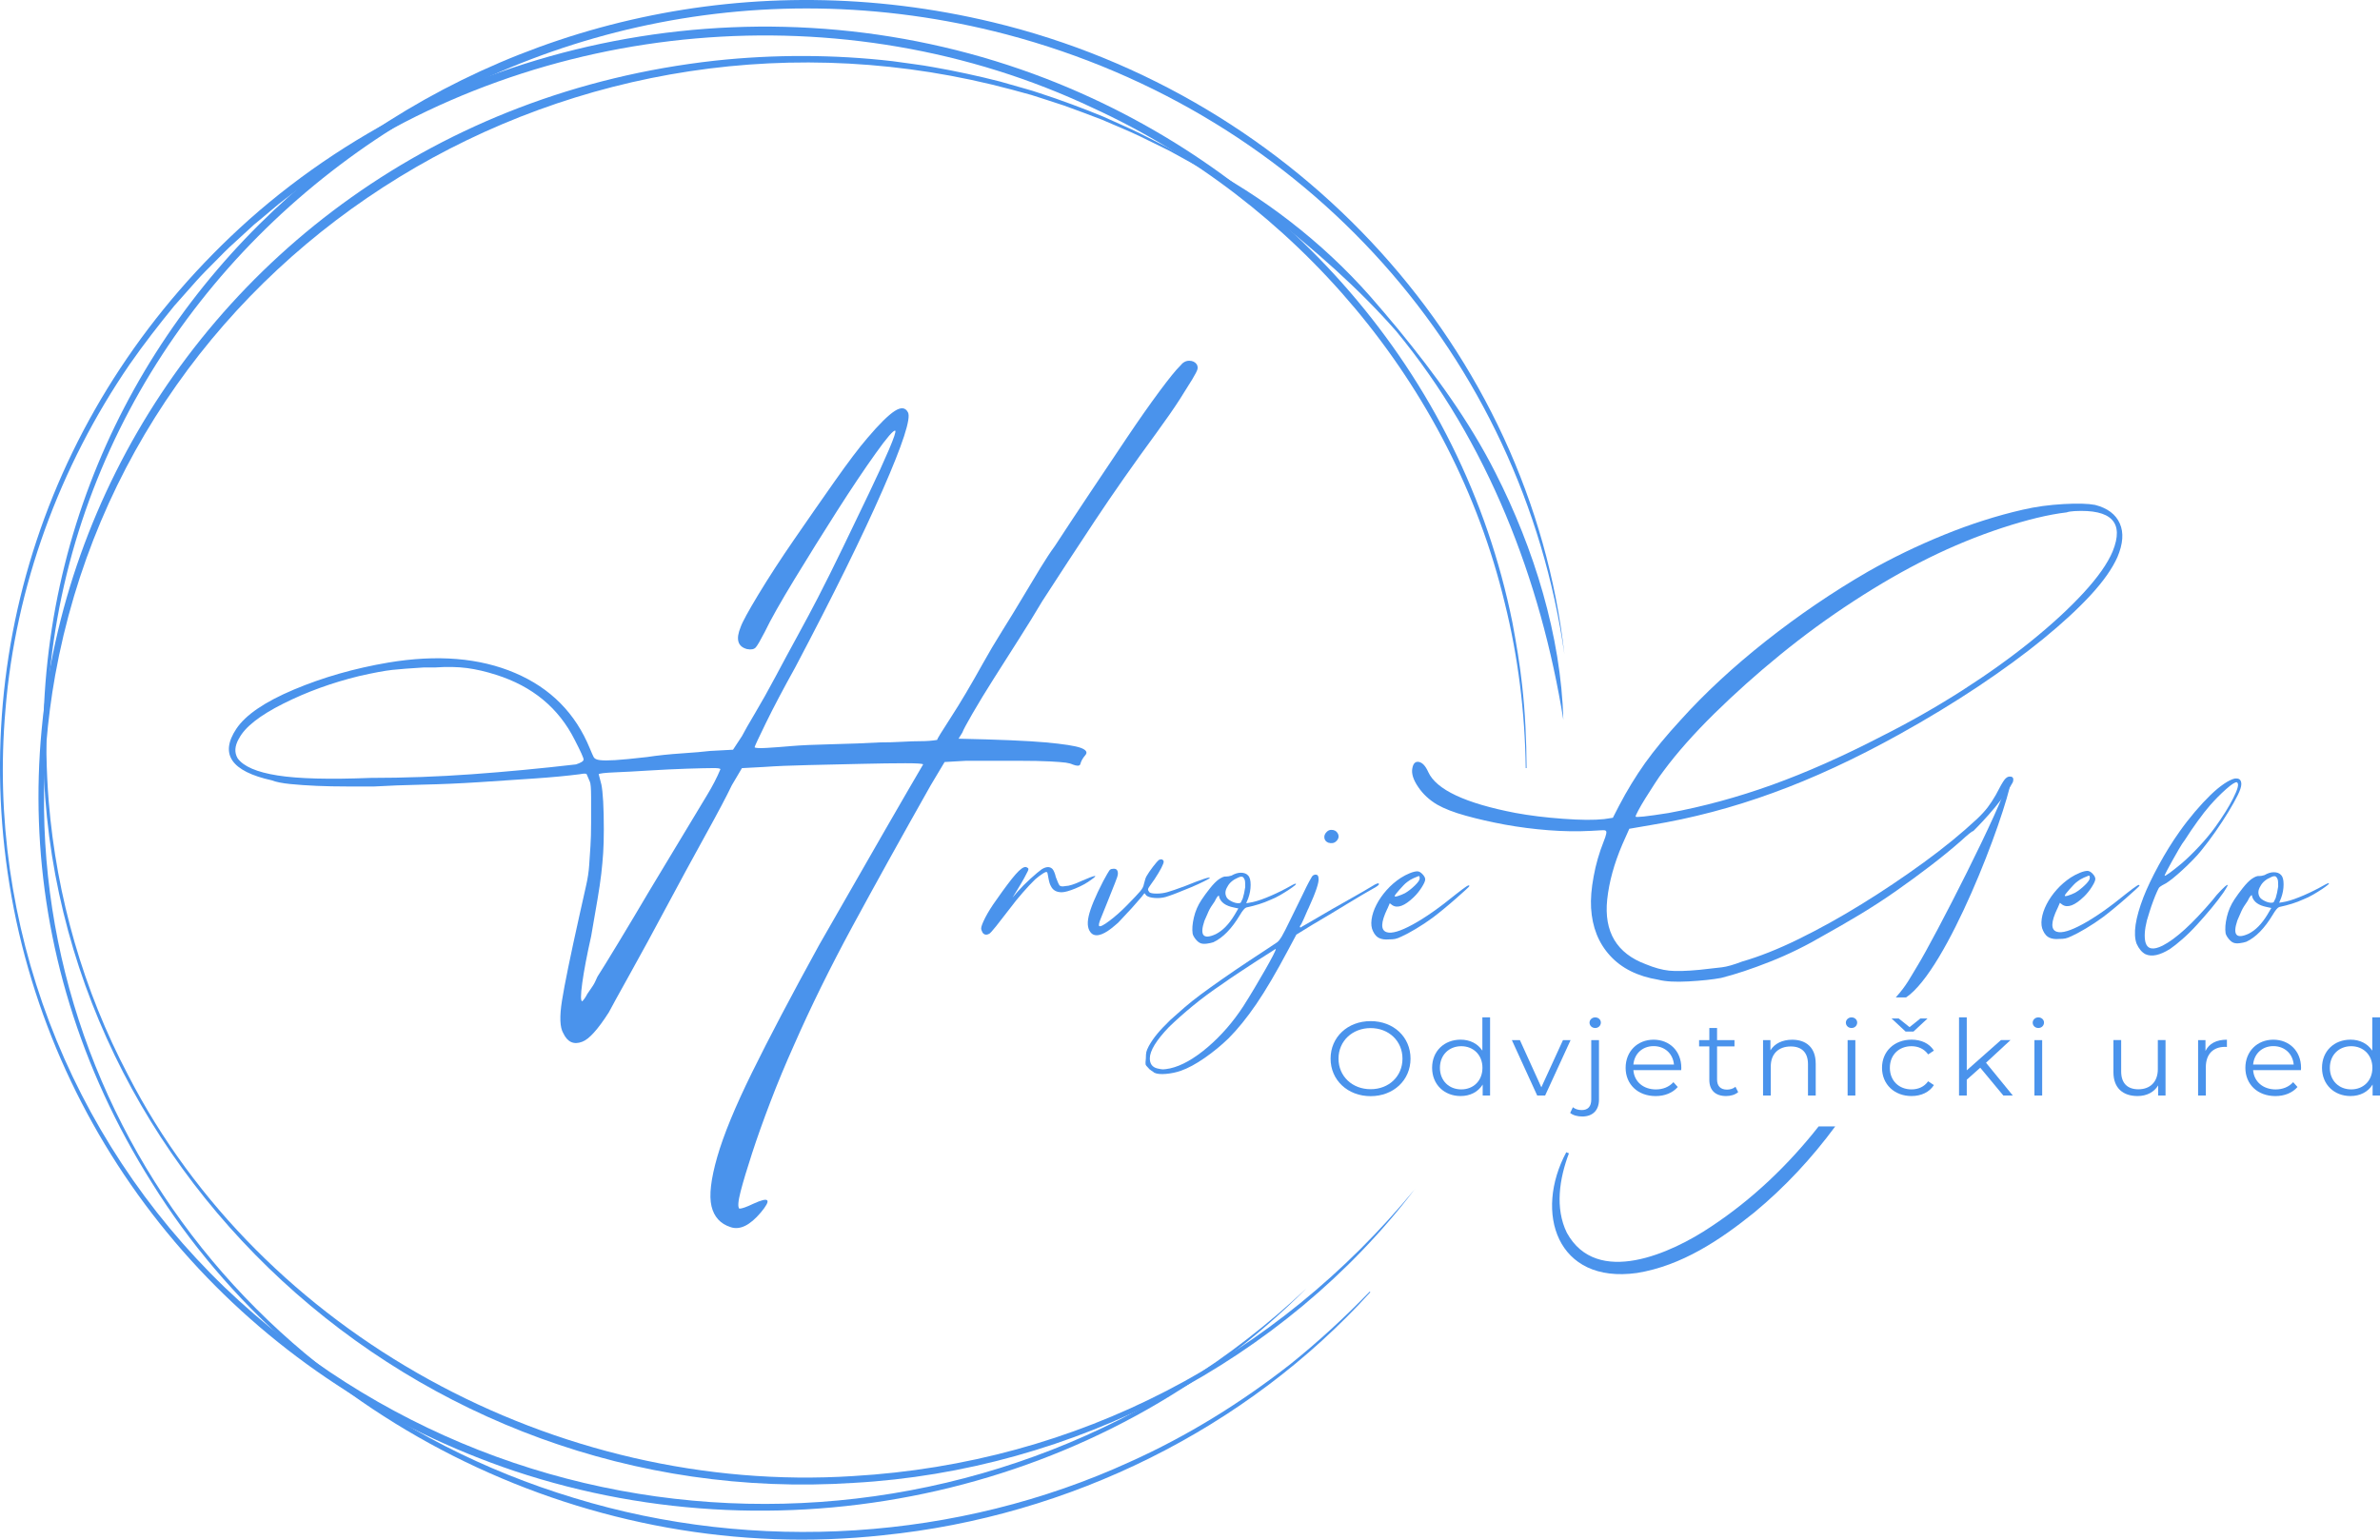 <svg width="442" height="286" viewBox="0 0 442 286" fill="none" xmlns="http://www.w3.org/2000/svg">
<g clip-path="url(#clip0_411_138)">
<path d="M183.77 173.432C183.22 173.727 182.799 173.67 182.489 173.256C182.43 173.137 182.366 173.008 182.308 172.858C182.249 172.713 182.217 172.579 182.217 172.46C182.217 172.109 182.478 171.426 182.991 170.423C183.508 169.421 184.191 168.33 185.045 167.151C186.566 164.97 187.751 163.393 188.605 162.421C189.459 161.449 190.094 160.995 190.521 161.051C190.702 161.113 190.841 161.186 190.932 161.274C191.023 161.362 191.007 161.537 190.884 161.806C190.761 162.07 190.548 162.483 190.243 163.042C189.939 163.605 189.48 164.386 188.872 165.383L188.05 166.712L188.963 165.652C189.63 164.887 190.436 164.075 191.38 163.217C192.325 162.364 193.008 161.791 193.435 161.491C194.289 160.958 194.956 160.932 195.442 161.403C195.564 161.522 195.682 161.729 195.804 162.023C195.927 162.318 196.018 162.613 196.077 162.907C196.381 163.734 196.61 164.251 196.76 164.453C196.909 164.66 197.293 164.706 197.902 164.587C198.51 164.587 199.514 164.267 200.917 163.615C202.134 163.083 202.908 162.788 203.244 162.731C203.58 162.675 203.41 162.881 202.742 163.352C201.889 164.003 200.885 164.561 199.727 165.032C198.569 165.507 197.72 165.74 197.171 165.74C196.194 165.74 195.527 165.357 195.164 164.592C194.983 164.298 194.828 163.796 194.705 163.088C194.646 162.793 194.598 162.545 194.566 162.339C194.534 162.132 194.492 162.028 194.428 162.028C194.369 161.909 194.123 161.982 193.696 162.251C193.269 162.514 192.784 162.887 192.234 163.357C191.562 164.008 190.804 164.815 189.95 165.792C189.096 166.764 188.274 167.782 187.484 168.842C186.449 170.196 185.611 171.276 184.971 172.072C184.33 172.869 183.919 173.323 183.738 173.442L183.77 173.432Z" fill="#4A93EC"/>
<path d="M224.677 163.083C224.677 163.145 224.325 163.347 223.626 163.703C222.926 164.055 222.121 164.427 221.208 164.809C220.295 165.192 219.383 165.564 218.47 165.916C217.558 166.267 216.885 166.505 216.464 166.624C215.791 166.8 215.108 166.862 214.409 166.8C213.71 166.743 213.208 166.593 212.904 166.355L212.541 165.911L211.991 166.619C211.628 167.032 211.217 167.503 210.758 168.035C210.299 168.568 209.846 169.069 209.387 169.539C208.928 170.01 208.517 170.454 208.154 170.868C207.791 171.281 207.482 171.576 207.241 171.752C205.171 173.582 203.682 174.14 202.769 173.432C202.038 172.786 201.84 171.705 202.177 170.201C202.513 168.697 203.41 166.531 204.872 163.698C205.48 162.576 205.859 161.915 206.014 161.708C206.163 161.501 206.366 161.398 206.606 161.398C207.273 161.279 207.61 161.573 207.61 162.282C207.61 162.576 207.428 163.166 207.06 164.05C206.697 164.934 206.179 166.231 205.507 167.942C205.021 169.121 204.637 170.067 204.365 170.775C204.093 171.483 204.013 171.897 204.135 172.01C204.317 172.186 204.957 171.866 206.051 171.039C207.145 170.211 208.245 169.24 209.339 168.118C210.556 166.877 211.361 166.024 211.756 165.554C212.151 165.083 212.381 164.639 212.44 164.225C212.498 164.05 212.562 163.827 212.621 163.564C212.68 163.3 212.77 163.047 212.893 162.809C213.197 162.276 213.608 161.677 214.126 160.994C214.644 160.317 215.023 159.888 215.268 159.712C215.572 159.594 215.786 159.594 215.908 159.712C216.149 159.831 216.181 160.095 215.999 160.509C215.876 160.86 215.588 161.424 215.129 162.189C214.67 162.954 214.201 163.662 213.715 164.313C213.411 164.727 213.24 165.006 213.213 165.151C213.181 165.301 213.261 165.492 213.443 165.724C213.624 165.9 214.083 165.988 214.814 165.988C215.482 165.988 216.138 165.9 216.778 165.724C217.419 165.549 218.529 165.166 220.114 164.577C223.156 163.341 224.677 162.84 224.677 163.073V163.083Z" fill="#4A93EC"/>
<path d="M231.802 162.644C232.106 162.938 232.261 163.512 232.261 164.37C232.261 165.228 232.106 166.066 231.802 166.893L231.439 167.777L231.989 167.689C232.842 167.57 233.888 167.26 235.137 166.758C236.386 166.257 237.619 165.683 238.836 165.032C239.871 164.442 240.447 164.148 240.57 164.148C240.752 164.148 240.72 164.251 240.48 164.458C240.234 164.665 239.871 164.928 239.385 165.254C238.9 165.58 238.35 165.916 237.742 166.272C237.133 166.624 236.525 166.924 235.916 167.156C234.636 167.746 233.147 168.216 231.444 168.573C231.14 168.692 230.745 169.162 230.259 169.989C228.738 172.527 227.095 174.207 225.328 175.029C224.965 175.148 224.554 175.236 224.095 175.293C223.636 175.35 223.257 175.324 222.953 175.205C222.649 175.086 222.345 174.838 222.041 174.456C221.736 174.073 221.555 173.732 221.491 173.437C221.368 172.61 221.443 171.612 221.72 170.429C221.993 169.25 222.468 168.159 223.135 167.156C223.562 166.51 224.079 165.802 224.688 165.032C225.296 164.267 225.846 163.703 226.331 163.352C226.94 162.938 227.393 162.762 227.703 162.819C228.007 162.819 228.343 162.762 228.706 162.644C229.315 162.292 229.891 162.111 230.441 162.111C231.049 162.111 231.503 162.287 231.812 162.644H231.802ZM229.977 168.749L229.155 168.573C227.634 168.278 226.721 167.632 226.417 166.629C226.417 166.453 226.385 166.365 226.326 166.365C226.145 166.427 225.899 166.779 225.595 167.425C225.045 168.19 224.666 168.811 224.453 169.281C224.239 169.751 223.978 170.341 223.679 171.049C222.766 173.763 223.466 174.585 225.782 173.525C227.063 172.879 228.215 171.7 229.251 169.989L229.982 168.749H229.977ZM231.257 164.768C231.257 164.179 231.241 163.796 231.209 163.621C231.177 163.445 231.103 163.269 230.98 163.088C230.798 162.793 230.462 162.762 229.977 163C229 163.414 228.333 163.972 227.97 164.68C227.484 165.445 227.452 166.154 227.879 166.805C228.061 167.043 228.365 167.26 228.792 167.467C229.219 167.673 229.614 167.777 229.977 167.777C230.217 167.777 230.371 167.73 230.436 167.642C230.494 167.554 230.617 167.301 230.798 166.893C230.98 166.303 231.135 165.595 231.257 164.768V164.768Z" fill="#4A93EC"/>
<path d="M242.94 168.831C242.635 169.54 242.347 170.201 242.07 170.822C241.798 171.442 241.6 171.809 241.477 171.928C241.355 172.166 241.387 172.279 241.568 172.279C241.627 172.222 241.947 172.031 242.529 171.706C243.105 171.385 243.794 170.982 244.583 170.511C245.373 170.041 246.334 169.483 247.46 168.831C248.586 168.185 249.573 167.622 250.427 167.151C251.281 166.681 252.13 166.195 252.984 165.694C253.838 165.192 254.414 164.856 254.718 164.675C255.631 164.086 256.09 163.941 256.09 164.231C256.09 164.406 255.695 164.701 254.905 165.115C254.478 165.352 253.838 165.719 252.989 166.221C252.135 166.722 251.174 167.296 250.112 167.947C249.045 168.599 247.951 169.26 246.825 169.938C245.699 170.615 244.679 171.22 243.767 171.752L240.752 173.608L239.289 176.348C237.037 180.592 235.041 183.983 233.307 186.521C231.572 189.054 229.854 191.179 228.146 192.89C226.806 194.187 225.333 195.397 223.716 196.518C222.105 197.64 220.626 198.436 219.287 198.907C218.433 199.201 217.52 199.393 216.549 199.481C215.578 199.568 214.846 199.496 214.355 199.258C214.233 199.139 214.051 199.005 213.806 198.86C213.565 198.71 213.379 198.55 213.256 198.374C212.952 198.08 212.786 197.857 212.754 197.713C212.722 197.563 212.738 197.196 212.802 196.606C212.802 196.074 212.834 195.676 212.893 195.412C212.952 195.149 213.107 194.776 213.352 194.306C213.779 193.541 214.297 192.786 214.905 192.052C215.513 191.313 216.335 190.444 217.371 189.442C218.225 188.677 219.089 187.906 219.975 187.141C220.856 186.376 221.88 185.565 223.033 184.706C224.191 183.854 225.483 182.923 226.913 181.92C228.343 180.917 230.035 179.765 231.983 178.472C233.264 177.645 234.401 176.896 235.409 176.218C236.413 175.541 237.005 175.143 237.192 175.024C237.437 174.848 237.71 174.507 238.014 174.006C238.318 173.504 238.926 172.31 239.839 170.424C240.752 168.599 241.451 167.167 241.942 166.133C242.427 165.104 242.812 164.334 243.084 163.833C243.356 163.331 243.543 163.005 243.633 162.861C243.724 162.716 243.831 162.613 243.954 162.551C244.012 162.551 244.06 162.535 244.092 162.504C244.124 162.473 244.199 162.463 244.322 162.463C244.685 162.463 244.872 162.701 244.872 163.171C244.994 163.879 244.354 165.766 242.956 168.831H242.94ZM230.98 186.785C231.588 185.839 232.245 184.779 232.944 183.6C233.643 182.422 234.299 181.3 234.908 180.24C235.516 179.18 236.018 178.265 236.413 177.5C236.808 176.735 236.978 176.322 236.914 176.26C235.516 177.144 234.31 177.909 233.307 178.56C232.303 179.206 231.22 179.914 230.067 180.685C228.909 181.45 227.874 182.158 226.961 182.809C224.954 184.164 223.14 185.508 221.528 186.836C219.916 188.165 218.438 189.473 217.099 190.77C214.724 193.246 213.539 195.19 213.539 196.606C213.539 197.609 213.998 198.23 214.91 198.462C215.396 198.581 215.764 198.638 216.004 198.638C216.245 198.638 216.677 198.576 217.285 198.462C219.415 197.992 221.747 196.679 224.271 194.528C226.796 192.373 229.037 189.798 230.985 186.79L230.98 186.785ZM248.148 156.27C247.786 156.621 247.295 156.714 246.686 156.533C246.259 156.358 246.014 156.063 245.955 155.65C245.896 155.236 246.046 154.853 246.414 154.502C246.654 154.269 246.932 154.15 247.236 154.15C247.786 154.15 248.18 154.357 248.421 154.771C248.725 155.303 248.634 155.805 248.148 156.275V156.27Z" fill="#4A93EC"/>
<path d="M257.638 168.831C256.421 171.369 256.389 172.812 257.547 173.163C258.459 173.458 260.06 172.987 262.339 171.747C264.623 170.506 267.313 168.624 270.419 166.086C271.391 165.321 272.047 164.835 272.383 164.628C272.72 164.422 272.885 164.406 272.885 164.582C272.885 164.644 272.639 164.892 272.154 165.337C271.668 165.781 271.07 166.309 270.371 166.929C269.672 167.549 268.925 168.18 268.135 168.831C267.345 169.483 266.673 170.01 266.128 170.423C265.093 171.188 264.026 171.897 262.932 172.548C261.838 173.199 260.952 173.67 260.285 173.964C259.799 174.202 259.404 174.347 259.1 174.409C258.796 174.471 258.401 174.497 257.915 174.497C257.243 174.559 256.666 174.481 256.181 174.275C255.695 174.068 255.3 173.644 254.996 172.993C254.692 172.403 254.601 171.664 254.724 170.78C254.846 169.896 255.151 168.981 255.636 168.04C256.122 167.099 256.746 166.2 257.509 165.342C258.267 164.489 259.137 163.734 260.114 163.088C260.664 162.736 261.224 162.442 261.806 162.204C262.382 161.971 262.857 161.853 263.22 161.853C263.524 161.853 263.844 162.028 264.181 162.385C264.517 162.736 264.682 163.062 264.682 163.357C264.682 163.651 264.469 164.137 264.042 164.815C263.615 165.492 263.129 166.097 262.579 166.629C260.877 168.278 259.532 168.785 258.561 168.133L258.102 167.782L257.643 168.842L257.638 168.831ZM261.288 163.879C261.106 163.998 260.893 164.189 260.648 164.453C260.402 164.716 260.162 164.985 259.916 165.249C259.671 165.512 259.457 165.766 259.276 166.004C259.094 166.241 259.004 166.386 259.004 166.448C259.004 166.567 259.201 166.567 259.596 166.448C259.991 166.329 260.434 166.153 260.92 165.916C261.528 165.564 262.137 165.089 262.745 164.499C263.353 163.91 263.658 163.471 263.658 163.171C263.658 162.871 263.599 162.726 263.476 162.726C263.295 162.788 262.974 162.917 262.515 163.124C262.056 163.331 261.646 163.579 261.283 163.874L261.288 163.879Z" fill="#4A93EC"/>
<path d="M393.674 97.236C392.927 95.54 391.401 94.387 389.085 93.788C387.766 93.539 385.819 93.488 383.225 93.632C381.928 93.705 380.636 93.829 379.35 93.999C378.059 94.18 376.821 94.408 375.646 94.682C370.838 95.783 365.971 97.339 361.045 99.34C356.129 101.34 351.406 103.62 346.907 106.179C340.311 109.999 333.981 114.31 327.919 119.097C321.867 123.889 316.594 128.774 312.127 133.736C309.474 136.616 307.276 139.283 305.52 141.733C303.775 144.194 302.163 146.83 300.701 149.632L299.532 151.907L297.92 152.15C296.09 152.351 293.544 152.336 290.283 152.093C287.022 151.86 284.076 151.493 281.445 151.007C272.138 149.219 266.726 146.68 265.242 143.398C264.741 142.276 264.164 141.656 263.497 141.527C262.846 141.408 262.43 141.826 262.281 142.783C262.115 143.729 262.478 144.871 263.375 146.179C264.261 147.502 265.435 148.588 266.892 149.456C268.236 150.221 270.014 150.914 272.218 151.519C274.417 152.134 276.834 152.682 279.465 153.173C282.096 153.654 284.797 154 287.572 154.217C290.347 154.434 292.973 154.471 295.46 154.336L297.403 154.228C297.942 154.197 298.208 154.238 298.219 154.341C298.443 154.44 298.32 155.07 297.845 156.259C296.992 158.405 296.362 160.581 295.962 162.809C295.54 165.042 295.39 166.991 295.487 168.661C295.695 172.217 296.863 175.174 299.014 177.521C301.149 179.868 304.132 181.351 307.964 181.987C309.288 182.328 311.161 182.437 313.584 182.303C316.007 182.168 318.035 181.956 319.641 181.656C322.31 180.984 325.336 179.981 328.725 178.637C332.114 177.304 335.481 175.644 338.833 173.675C340.93 172.512 343.134 171.24 345.44 169.855C347.735 168.469 349.981 167.012 352.164 165.476C354.352 163.941 356.487 162.38 358.558 160.793C360.628 159.206 362.486 157.686 364.14 156.233C365.474 155.008 366.243 154.388 366.462 154.378C366.462 154.378 371.548 149.415 373.811 145.3C374.04 144.561 373.832 144.215 373.181 144.251C372.861 144.266 372.546 144.468 372.247 144.856C371.948 145.238 371.404 146.189 370.63 147.694C370.128 148.567 369.632 149.322 369.13 149.984C368.628 150.635 367.967 151.364 367.15 152.134C364.279 154.812 360.97 157.515 357.224 160.24C353.477 162.959 349.651 165.533 345.728 167.952C341.816 170.366 337.931 172.522 334.083 174.414C330.24 176.301 326.723 177.697 323.532 178.612C321.936 179.222 320.682 179.578 319.769 179.682C318.857 179.785 317.485 179.935 315.655 180.147C313.178 180.385 311.284 180.431 309.976 180.302C308.669 180.162 307.238 179.764 305.68 179.123C300.252 177.112 297.851 173.096 298.481 167.084C298.833 163.817 299.772 160.4 301.293 156.854L302.585 153.949L306.609 153.256C314.23 152 321.776 150.015 329.253 147.285C336.73 144.577 344.559 140.942 352.746 136.399C357.987 133.488 362.875 130.516 367.422 127.487C371.953 124.457 375.983 121.506 379.5 118.637C383.006 115.768 385.936 113.069 388.284 110.521C390.622 107.983 392.271 105.636 393.237 103.48C394.277 101.014 394.432 98.936 393.68 97.246L393.674 97.236ZM392.356 102.42C391.406 104.669 389.608 107.233 386.955 110.112C384.303 112.992 381.069 115.974 377.242 119.066C373.416 122.162 369.125 125.233 364.38 128.272C359.62 131.312 354.667 134.134 349.517 136.724C342.264 140.482 335.449 143.506 329.088 145.796C322.715 148.087 316.322 149.829 309.885 151.018C305.813 151.664 303.764 151.886 303.753 151.679C303.748 151.571 303.913 151.193 304.255 150.547C304.597 149.896 305.04 149.141 305.584 148.267C306.134 147.399 306.694 146.505 307.297 145.579C307.889 144.654 308.439 143.863 308.946 143.207C311.455 139.81 314.609 136.264 318.398 132.532C322.187 128.81 326.248 125.176 330.598 121.63C334.942 118.089 339.473 114.765 344.234 111.674C348.983 108.577 353.61 105.915 358.141 103.671C362.662 101.438 367.246 99.557 371.868 98.042C376.49 96.527 380.471 95.571 383.801 95.178C384.127 95.059 384.607 94.977 385.247 94.94C392.159 94.563 394.528 97.055 392.351 102.426L392.356 102.42Z" fill="#4A93EC"/>
<path d="M382.088 168.749C380.871 171.287 380.839 172.729 381.997 173.081C382.91 173.375 384.511 172.905 386.79 171.664C389.074 170.424 391.764 168.542 394.87 166.004C395.841 165.239 396.498 164.753 396.834 164.546C397.17 164.339 397.335 164.324 397.335 164.499C397.335 164.561 397.09 164.81 396.604 165.254C396.119 165.699 395.521 166.226 394.822 166.846C394.123 167.467 393.375 168.097 392.586 168.749C391.796 169.4 391.123 169.927 390.579 170.341C389.544 171.106 388.476 171.814 387.382 172.465C386.288 173.117 385.402 173.587 384.735 173.882C384.249 174.12 383.854 174.264 383.55 174.326C383.246 174.388 382.851 174.414 382.366 174.414C381.693 174.476 381.117 174.399 380.631 174.192C380.145 173.985 379.75 173.561 379.446 172.91C379.142 172.321 379.051 171.581 379.174 170.697C379.297 169.814 379.601 168.899 380.087 167.958C380.572 167.017 381.197 166.117 381.96 165.259C382.718 164.406 383.588 163.652 384.564 163.005C385.114 162.654 385.674 162.359 386.256 162.122C386.832 161.889 387.307 161.77 387.67 161.77C387.975 161.77 388.295 161.946 388.631 162.302C388.967 162.654 389.133 162.98 389.133 163.274C389.133 163.569 388.919 164.055 388.492 164.732C388.065 165.409 387.58 166.014 387.03 166.547C385.327 168.196 383.983 168.702 383.011 168.051L382.552 167.699L382.093 168.759L382.088 168.749ZM385.738 163.796C385.557 163.915 385.343 164.107 385.098 164.37C384.852 164.634 384.612 164.903 384.367 165.166C384.121 165.43 383.908 165.683 383.726 165.921C383.545 166.159 383.454 166.304 383.454 166.366C383.454 166.484 383.652 166.484 384.047 166.366C384.442 166.247 384.885 166.071 385.37 165.833C385.979 165.482 386.587 165.006 387.195 164.417C387.804 163.827 388.108 163.388 388.108 163.088C388.108 162.788 388.049 162.644 387.927 162.644C387.745 162.706 387.425 162.835 386.966 163.042C386.507 163.248 386.096 163.497 385.733 163.791L385.738 163.796Z" fill="#4A93EC"/>
<path d="M400.991 164.856C400.933 164.918 400.794 165.182 400.58 165.652C400.367 166.123 400.137 166.686 399.897 167.332C399.652 167.984 399.428 168.645 399.214 169.322C399.001 170 398.835 170.548 398.712 170.961C398.286 172.672 398.195 174.026 398.44 175.029C398.803 176.327 399.871 176.534 401.637 175.65C404.071 174.409 407.145 171.612 410.859 167.249C411.345 166.603 411.895 165.967 412.503 165.347C413.111 164.727 413.474 164.417 413.597 164.417C413.901 164.184 413.688 164.623 412.957 165.745C412.348 166.629 411.601 167.601 410.72 168.666C409.835 169.726 408.938 170.759 408.025 171.762C407.113 172.765 406.2 173.665 405.287 174.461C404.375 175.257 403.612 175.862 403.003 176.275C401.114 177.454 399.593 177.779 398.44 177.247C397.773 176.895 397.223 176.244 396.797 175.303C396.129 173.479 396.556 170.589 398.077 166.634C398.745 164.923 399.689 162.949 400.906 160.71C402.123 158.472 403.404 156.404 404.743 154.517C405.656 153.22 406.616 151.984 407.62 150.801C408.623 149.622 409.584 148.588 410.496 147.704C411.409 146.82 412.263 146.112 413.053 145.58C413.843 145.047 414.515 144.727 415.059 144.608H415.331C415.94 144.608 416.244 144.959 416.244 145.667C416.244 146.138 416.015 146.83 415.561 147.745C415.102 148.66 414.526 149.689 413.826 150.842C413.127 151.99 412.332 153.199 411.452 154.466C410.571 155.732 409.669 156.926 408.756 158.048C408.33 158.58 407.812 159.154 407.203 159.775C406.595 160.395 405.971 161 405.33 161.589C404.69 162.178 404.097 162.695 403.548 163.135C402.998 163.574 402.571 163.884 402.267 164.065C402.021 164.184 401.781 164.318 401.536 164.463C401.29 164.613 401.109 164.742 400.986 164.861L400.991 164.856ZM405.832 155.923C405.469 156.394 405.069 156.999 404.647 157.738C404.22 158.477 403.809 159.196 403.414 159.904C403.019 160.612 402.683 161.232 402.411 161.76C402.139 162.292 402 162.587 402 162.644C402 162.762 402.304 162.602 402.913 162.158C403.521 161.713 404.252 161.139 405.106 160.431C406.141 159.547 407.235 158.487 408.394 157.247C409.552 156.006 410.555 154.802 411.409 153.618C412.807 151.674 413.923 149.891 414.739 148.268C415.561 146.644 415.817 145.688 415.513 145.393L415.422 145.306C415.118 145.249 414.446 145.673 413.416 146.588C412.38 147.503 411.377 148.521 410.4 149.637C409.728 150.403 408.97 151.38 408.116 152.558C407.262 153.737 406.504 154.859 405.832 155.918V155.923Z" fill="#4A93EC"/>
<path d="M423.636 162.556C423.94 162.85 424.095 163.424 424.095 164.282C424.095 165.14 423.94 165.978 423.636 166.805L423.273 167.689L423.823 167.601C424.676 167.482 425.722 167.172 426.971 166.67C428.22 166.169 429.453 165.595 430.67 164.944C431.705 164.355 432.281 164.06 432.404 164.06C432.586 164.06 432.554 164.163 432.313 164.37C432.068 164.577 431.705 164.841 431.219 165.166C430.734 165.492 430.184 165.828 429.576 166.185C428.967 166.536 428.359 166.836 427.75 167.068C426.47 167.658 424.981 168.128 423.278 168.485C422.974 168.604 422.579 169.074 422.093 169.901C420.572 172.439 418.929 174.12 417.162 174.941C416.799 175.06 416.388 175.148 415.929 175.205C415.47 175.262 415.091 175.236 414.787 175.117C414.483 174.998 414.179 174.75 413.875 174.368C413.57 173.985 413.389 173.644 413.325 173.349C413.202 172.522 413.277 171.524 413.554 170.341C413.827 169.162 414.302 168.071 414.969 167.068C415.396 166.422 415.913 165.714 416.522 164.944C417.13 164.179 417.68 163.615 418.165 163.264C418.774 162.85 419.227 162.675 419.537 162.731C419.841 162.731 420.177 162.675 420.54 162.556C421.149 162.204 421.725 162.023 422.275 162.023C422.883 162.023 423.337 162.199 423.646 162.556H423.636ZM421.811 168.661L420.989 168.485C419.468 168.19 418.555 167.544 418.251 166.541C418.251 166.365 418.219 166.278 418.16 166.278C417.979 166.34 417.733 166.691 417.429 167.337C416.879 168.102 416.5 168.723 416.287 169.193C416.073 169.664 415.812 170.253 415.513 170.961C414.6 173.675 415.3 174.497 417.616 173.437C418.897 172.791 420.049 171.612 421.085 169.901L421.816 168.661H421.811ZM423.091 164.68C423.091 164.091 423.075 163.708 423.043 163.533C423.011 163.357 422.937 163.181 422.814 163C422.632 162.706 422.296 162.675 421.811 162.912C420.834 163.326 420.167 163.884 419.804 164.592C419.318 165.357 419.286 166.066 419.713 166.717C419.895 166.955 420.199 167.172 420.626 167.379C421.053 167.585 421.448 167.689 421.811 167.689C422.051 167.689 422.205 167.642 422.269 167.554C422.328 167.467 422.451 167.213 422.632 166.805C422.814 166.216 422.969 165.507 423.091 164.68V164.68Z" fill="#4A93EC"/>
<path d="M174.046 194.064C174.046 194.064 174.068 194.053 174.079 194.042L174.052 194.069H174.046V194.064Z" fill="#4A93EC"/>
<path d="M222.521 30.23C234.598 36.496 245.544 44.942 254.457 55.033C255.791 56.548 258.406 59.623 259.682 61.179C266.491 69.492 272.869 78.218 277.704 87.776C284.909 101.929 289.91 118.177 290.337 133.705C286.142 107.729 276.327 82.141 259.276 61.495C252.258 53.503 244.039 46.307 235.639 39.716C231.38 36.434 226.961 33.337 222.436 30.36L222.516 30.225L222.521 30.23Z" fill="#4A93EC"/>
<path d="M254.494 240.029C231.487 265.405 198.681 281.663 164.023 285.173C110.02 291.097 56.165 264.65 28.211 219.724C-25.846 133.995 29.545 22.75 132.808 11.264C143.679 10.091 154.935 10.106 165.795 11.367C168.106 11.714 171.047 12.039 173.336 12.474C177.275 13.156 181.902 14.159 185.734 15.146C186.945 15.492 189.395 16.19 190.606 16.537C191.215 16.697 192.432 17.074 193.024 17.286C196.813 18.501 201.237 20.155 204.883 21.66C207.007 22.642 209.686 23.764 211.767 24.808C213.304 25.604 217.024 27.434 218.465 28.302C219.548 28.928 221.747 30.179 222.83 30.804C224.352 31.683 227.66 33.901 229.187 34.841L229.096 34.971C226.609 33.43 223.044 31.181 220.482 29.832C219.735 29.419 217.91 28.416 217.184 28.018C216.549 27.677 212.312 25.635 211.548 25.247C209.462 24.249 206.767 23.169 204.637 22.228C202.284 21.339 199.935 20.429 197.566 19.592C196.653 19.271 192.4 17.927 191.578 17.653C190.825 17.447 188.717 16.873 187.933 16.656C107.063 -5.045 24.72 45.351 10.252 125.409C-1.767 192.672 39.295 257.941 106.625 278.256C140.296 288.574 177.899 286.176 209.83 271.552C220.493 266.77 230.542 260.531 239.674 253.371C244.861 249.199 249.755 244.697 254.371 239.925L254.489 240.029H254.494Z" fill="#4A93EC"/>
<path d="M242.587 239.357C204.898 277.171 146.785 290.332 95.546 273.247C48.213 257.336 13.283 218.571 3.036 171.111C-7.253 122.943 8.955 74.087 46.292 40.76C86.078 5.479 144.17 -4.761 194.278 14.614C238.499 31.755 271.556 69.331 280.885 115.659C281.568 119.329 282.278 123.486 282.673 127.182C283.254 132.33 283.479 137.51 283.511 142.679H283.35C283.212 132.387 281.942 122.007 279.449 111.989C269.688 71.466 240.639 37.328 202.924 20.031C156.872 -1.732 100.376 3.277 59.01 32.5C57.11 33.771 54.82 35.596 52.974 36.951C51.65 37.912 48.533 40.657 47.194 41.712L43.522 45.087C42.439 46.028 40.971 47.527 39.957 48.566C38.906 49.615 37.47 51.058 36.499 52.148C35.853 52.883 32.95 56.124 32.373 56.801C29.507 60.311 26.684 63.94 24.101 67.651C11.026 86.726 2.86 109.048 1.008 131.891C-2.434 171.504 12.616 211.096 41.718 239.119C98.001 293.015 186.283 292.456 242.587 239.352V239.357Z" fill="#4A93EC"/>
<path d="M262.793 220.83C238.521 252.74 199.348 273.19 158.5 275.454C76.798 280.784 7.45 216.131 8.021 137.159C8.363 47.729 94.767 -17.369 184.368 4.13C241.184 17.772 284.215 65.124 290.534 121.542C282.673 66.416 242.839 21.163 186.913 6.394C92.979 -18.243 1.452 54.852 9.057 148.945C10.503 166.577 15.488 183.957 23.797 199.718C48.443 247.716 103.317 277.713 158.425 274.188C200.245 271.753 236.995 252.213 262.798 220.835L262.793 220.83Z" fill="#4A93EC"/>
<path d="M50.481 144.954C42.951 143.284 40.752 140.095 43.89 135.38C45.614 132.796 49.185 130.366 54.596 128.086C60.008 125.807 65.852 124.137 72.128 123.072C81.222 121.557 89.072 122.198 95.658 125.011C102.249 127.823 106.871 132.496 109.545 139.03C109.859 139.79 110.094 140.322 110.249 140.627C110.404 140.932 110.799 141.123 111.423 141.196C112.048 141.273 112.992 141.273 114.246 141.196C115.501 141.123 117.459 140.932 120.128 140.627C122.166 140.322 124.322 140.095 126.601 139.945C128.875 139.795 130.641 139.64 131.895 139.49L136.133 139.263L137.782 136.755C138.252 135.846 139.074 134.403 140.253 132.423C141.432 130.449 142.681 128.205 144.021 125.698C145.35 123.191 146.727 120.648 148.141 118.063C149.555 115.483 150.809 113.126 151.909 110.996C153.323 108.262 154.887 105.109 156.616 101.537C158.34 97.97 159.946 94.625 161.44 91.508C162.929 88.396 164.146 85.734 165.085 83.532C166.025 81.329 166.414 80.151 166.265 80.001C165.95 79.851 164.733 81.257 162.62 84.219C160.501 87.181 158.11 90.753 155.442 94.93C152.773 99.112 150.148 103.33 147.559 107.58C144.971 111.834 143.124 115.101 142.03 117.381C141.246 118.9 140.696 119.852 140.381 120.229C140.066 120.611 139.517 120.725 138.732 120.57C137.003 120.115 136.613 118.745 137.553 116.466C137.867 115.556 138.967 113.54 140.845 110.428C142.729 107.316 144.923 103.93 147.436 100.286C149.945 96.636 152.453 93.033 154.967 89.461C157.475 85.894 159.514 83.191 161.083 81.371C163.276 78.786 164.968 77.117 166.142 76.357C167.316 75.597 168.143 75.674 168.613 76.584C169.238 77.649 167.674 82.477 163.906 91.058C160.144 99.644 154.727 110.624 147.671 123.997C145.472 127.952 143.669 131.369 142.26 134.253C140.845 137.143 140.141 138.663 140.141 138.813C140.296 138.968 141.043 139.004 142.377 138.927C143.706 138.854 145.238 138.735 146.967 138.585C148.691 138.435 151.204 138.322 154.497 138.244C157.79 138.167 160.768 138.053 163.436 137.903C164.851 137.903 166.222 137.867 167.556 137.789C168.885 137.712 170.027 137.676 170.967 137.676C172.061 137.676 173.085 137.603 174.025 137.448C174.025 137.298 174.884 135.892 176.613 133.23C178.337 130.573 180.296 127.27 182.494 123.315C183.588 121.34 184.805 119.288 186.139 117.158C187.468 115.034 188.728 112.981 189.902 111.002C191.081 109.027 192.175 107.207 193.195 105.532C194.214 103.863 195.116 102.493 195.901 101.428C197.785 98.543 199.941 95.271 202.374 91.627C204.802 87.977 207.119 84.524 209.317 81.257C211.511 77.99 213.512 75.142 215.316 72.707C217.12 70.277 218.412 68.68 219.201 67.92C219.671 67.315 220.221 67.01 220.85 67.01C221.48 67.01 221.945 67.238 222.265 67.693C222.42 67.998 222.462 68.303 222.382 68.603C222.302 68.907 221.987 69.512 221.443 70.427C220.893 71.337 220.109 72.593 219.089 74.191C218.065 75.788 216.618 77.876 214.734 80.461C210.497 86.24 206.692 91.668 203.319 96.76C199.946 101.852 196.69 106.83 193.552 111.689C192.293 113.819 190.847 116.171 189.197 118.756C187.548 121.34 185.979 123.811 184.49 126.163C182.996 128.521 181.704 130.645 180.605 132.548C179.506 134.45 178.876 135.623 178.721 136.078L178.017 137.215C185.387 137.371 190.761 137.598 194.134 137.898C197.507 138.203 199.7 138.544 200.725 138.921C201.744 139.304 202.022 139.759 201.547 140.291C201.077 140.824 200.762 141.397 200.608 142.002C200.448 142.307 199.978 142.307 199.193 142.002C198.879 141.852 198.446 141.739 197.902 141.661C197.352 141.589 196.37 141.511 194.961 141.434C193.547 141.361 191.588 141.32 189.08 141.32H179.431L175.428 141.547L172.84 145.879C167.348 155.608 162.524 164.308 158.366 171.979C154.209 179.651 150.558 187.058 147.426 194.202C145.857 197.697 144.405 201.191 143.071 204.686C141.737 208.18 140.6 211.37 139.661 214.26C138.721 217.144 138.012 219.501 137.542 221.326C137.072 223.151 136.992 224.211 137.307 224.516C137.777 224.516 138.636 224.211 139.895 223.606C142.873 222.236 143.343 222.768 141.31 225.203C139.271 227.633 137.387 228.543 135.663 227.938C133.779 227.328 132.605 226.035 132.136 224.061C131.666 222.086 132.018 219.046 133.192 214.942C134.366 210.837 136.523 205.596 139.666 199.217C142.804 192.833 146.961 184.934 152.138 175.51C157 167.001 161.12 159.821 164.493 153.969C167.866 148.123 170.177 144.132 171.436 142.002C171.436 141.852 170.337 141.775 168.143 141.775C165.95 141.775 163.239 141.816 160.026 141.889C156.808 141.966 153.515 142.044 150.142 142.116C146.769 142.194 144.058 142.307 142.025 142.457L137.787 142.685L135.903 145.874C134.964 147.849 133.315 150.966 130.961 155.22C128.608 159.475 126.217 163.884 123.783 168.438C121.35 172.998 119.076 177.175 116.958 180.974C114.839 184.768 113.547 187.131 113.072 188.041C111.034 191.23 109.385 193.055 108.13 193.51C106.561 194.115 105.382 193.582 104.603 191.912C103.973 190.848 103.898 188.837 104.368 185.875C104.837 182.913 105.932 177.557 107.661 169.803C108.13 167.678 108.52 165.926 108.835 164.561C109.15 163.191 109.342 161.904 109.422 160.684C109.497 159.47 109.577 158.291 109.657 157.154C109.731 156.011 109.774 154.61 109.774 152.935V148.035C109.774 146.438 109.694 145.492 109.539 145.187C109.224 144.427 109.027 143.972 108.952 143.817C108.872 143.667 108.44 143.667 107.661 143.817C105.307 144.122 102.484 144.385 99.191 144.613C95.898 144.84 92.483 145.068 88.955 145.295C85.427 145.523 81.932 145.678 78.484 145.75C75.031 145.828 72.048 145.941 69.539 146.091H64.363C62.479 146.091 60.632 146.055 58.834 145.978C57.03 145.9 55.381 145.786 53.892 145.636C52.397 145.486 51.261 145.259 50.481 144.954V144.954ZM44.365 137.205C43.581 138.575 43.501 139.79 44.13 140.855C45.225 142.374 47.696 143.439 51.544 144.044C55.386 144.654 61.15 144.804 68.84 144.499C75.111 144.499 81.387 144.272 87.669 143.817C93.94 143.362 100.376 142.757 106.967 141.992C107.906 141.687 108.381 141.387 108.381 141.082C108.381 140.777 107.831 139.562 106.732 137.433C103.749 131.508 98.887 127.482 92.141 125.352C90.257 124.747 88.453 124.328 86.73 124.096C85 123.868 83.042 123.832 80.848 123.982H78.73C76.216 124.137 74.257 124.287 72.848 124.437C71.434 124.592 69.395 124.969 66.732 125.574C61.71 126.794 57.003 128.5 52.611 130.702C48.219 132.904 45.47 135.07 44.376 137.2L44.365 137.205ZM111.669 145.636C111.978 147.156 112.138 149.968 112.138 154.073C112.138 155.748 112.096 157.19 112.021 158.405C111.941 159.625 111.823 160.912 111.669 162.282C111.509 163.652 111.274 165.244 110.964 167.069C110.649 168.893 110.26 171.173 109.785 173.908C109 177.402 108.451 180.292 108.136 182.571C107.821 184.851 107.821 185.988 108.136 185.988C108.451 185.683 108.76 185.228 109.075 184.618C109.39 184.164 109.699 183.709 110.014 183.249C110.329 182.794 110.639 182.184 110.954 181.424C111.738 180.204 113.072 178.043 114.956 174.926C116.84 171.809 118.719 168.655 120.603 165.466C123.271 161.062 125.465 157.412 127.194 154.528C128.917 151.643 130.289 149.363 131.314 147.689C132.333 146.019 133.155 144.422 133.785 142.902C133.785 142.752 133.39 142.674 132.605 142.674C131.506 142.674 129.819 142.716 127.546 142.788C125.272 142.866 122.919 142.979 120.485 143.129C118.052 143.284 115.933 143.398 114.129 143.47C112.325 143.548 111.343 143.662 111.188 143.812L111.658 145.636H111.669Z" fill="#4A93EC"/>
<path d="M337.749 209.235H340.829C336.49 215.123 331.484 220.514 325.811 225.208C319.47 230.326 312.335 235.108 304.01 236.462C289.061 238.555 284.877 225.213 290.881 214.032L291.372 214.239C289.6 218.912 288.746 224.428 290.988 228.997C296.559 239.129 310.435 232.781 317.741 227.87C325.48 222.758 332.114 216.389 337.749 209.235V209.235Z" fill="#4A93EC"/>
<path d="M373.57 144.732C372.241 152.015 361.594 180.199 353.979 185.28H352.068C354.128 183 354.838 181.434 356.119 179.361C359.15 174.45 371.852 149.715 373.053 144.644L373.576 144.732H373.57Z" fill="#4A93EC"/>
<path d="M247.108 196.648C247.108 192.657 250.262 189.679 254.542 189.679C258.822 189.679 261.955 192.636 261.955 196.648C261.955 200.659 258.785 203.616 254.542 203.616C250.299 203.616 247.108 200.644 247.108 196.648ZM260.461 196.648C260.461 193.381 257.936 190.972 254.542 190.972C251.148 190.972 248.581 193.381 248.581 196.648C248.581 199.915 251.127 202.324 254.542 202.324C257.958 202.324 260.461 199.915 260.461 196.648Z" fill="#4A93EC"/>
<path d="M276.728 188.976V203.497H275.356V201.46C274.486 202.851 273.013 203.595 271.257 203.595C268.226 203.595 265.963 201.46 265.963 198.348C265.963 195.236 268.226 193.122 271.257 193.122C272.954 193.122 274.411 193.825 275.297 195.159V188.976H276.733H276.728ZM275.313 198.348C275.313 195.939 273.616 194.337 271.375 194.337C269.133 194.337 267.415 195.939 267.415 198.348C267.415 200.757 269.112 202.36 271.375 202.36C273.638 202.36 275.313 200.752 275.313 198.348Z" fill="#4A93EC"/>
<path d="M291.682 193.205L286.953 203.497H285.48L280.773 193.205H282.267L286.249 201.972L290.267 193.205H291.682V193.205Z" fill="#4A93EC"/>
<path d="M291.602 206.728L292.109 205.674C292.53 206.025 293.101 206.201 293.763 206.201C294.894 206.201 295.519 205.534 295.519 204.262V193.205H296.954V204.262C296.954 206.159 295.866 207.395 293.843 207.395C292.994 207.395 292.125 207.178 291.602 206.728V206.728ZM295.199 189.959C295.199 189.431 295.663 188.982 296.25 188.982C296.837 188.982 297.301 189.411 297.301 189.938C297.301 190.507 296.858 190.956 296.25 190.956C295.642 190.956 295.199 190.507 295.199 189.959V189.959Z" fill="#4A93EC"/>
<path d="M312.234 198.783H303.343C303.503 200.938 305.2 202.365 307.527 202.365C308.818 202.365 309.971 201.915 310.777 201.016L311.583 201.915C310.633 203.011 309.16 203.601 307.479 203.601C304.164 203.601 301.902 201.409 301.902 198.354C301.902 195.299 304.106 193.127 307.094 193.127C310.083 193.127 312.244 195.262 312.244 198.354C312.244 198.473 312.223 198.628 312.223 198.783H312.234ZM303.343 197.744H310.878C310.697 195.728 309.181 194.322 307.1 194.322C305.018 194.322 303.524 195.733 303.343 197.744Z" fill="#4A93EC"/>
<path d="M322.801 202.872C322.235 203.363 321.387 203.595 320.559 203.595C318.558 203.595 317.448 202.499 317.448 200.602V194.378H315.548V193.205H317.448V190.956H318.884V193.205H322.118V194.378H318.884V200.525C318.884 201.74 319.529 202.401 320.725 202.401C321.312 202.401 321.899 202.226 322.299 201.874L322.806 202.872H322.801Z" fill="#4A93EC"/>
<path d="M337.205 197.532V203.502H335.769V197.671C335.769 195.5 334.595 194.384 332.578 194.384C330.294 194.384 328.858 195.753 328.858 198.1V203.502H327.423V193.21H328.794V195.107C329.563 193.856 330.998 193.133 332.834 193.133C335.423 193.133 337.2 194.58 337.2 197.537L337.205 197.532Z" fill="#4A93EC"/>
<path d="M342.803 189.959C342.803 189.431 343.268 188.982 343.855 188.982C344.442 188.982 344.906 189.411 344.906 189.938C344.906 190.507 344.463 190.956 343.855 190.956C343.246 190.956 342.803 190.507 342.803 189.959V189.959ZM343.129 193.205H344.565V203.497H343.129V193.205Z" fill="#4A93EC"/>
<path d="M358.083 200.855L359.155 201.558C358.307 202.887 356.791 203.595 354.993 203.595C351.823 203.595 349.517 201.424 349.517 198.348C349.517 195.273 351.823 193.122 354.993 193.122C356.791 193.122 358.307 193.804 359.155 195.159L358.083 195.862C357.357 194.823 356.226 194.337 354.993 194.337C352.671 194.337 350.974 195.939 350.974 198.348C350.974 200.757 352.671 202.36 354.993 202.36C356.226 202.36 357.357 201.889 358.083 200.85V200.855ZM353.899 191.618L351.294 189.193H352.628L354.63 190.796L356.631 189.193H357.965L355.361 191.618H353.904H353.899Z" fill="#4A93EC"/>
<path d="M367.759 198.333L365.256 200.561V203.497H363.82V188.976H365.256V198.819L371.601 193.2H373.378L368.831 197.408L373.8 203.492H372.044L367.759 198.328V198.333Z" fill="#4A93EC"/>
<path d="M377.499 189.959C377.499 189.431 377.963 188.982 378.55 188.982C379.137 188.982 379.601 189.411 379.601 189.938C379.601 190.507 379.158 190.956 378.55 190.956C377.941 190.956 377.499 190.507 377.499 189.959V189.959ZM377.824 193.205H379.26V203.497H377.824V193.205Z" fill="#4A93EC"/>
<path d="M402.171 193.205V203.497H400.799V201.621C400.052 202.872 398.675 203.595 396.978 203.595C394.272 203.595 392.495 202.127 392.495 199.17V193.2H393.931V199.031C393.931 201.223 395.105 202.339 397.122 202.339C399.342 202.339 400.741 200.949 400.741 198.602V193.2H402.176L402.171 193.205Z" fill="#4A93EC"/>
<path d="M413.57 193.127V194.477C413.448 194.477 413.325 194.456 413.229 194.456C411.003 194.456 409.653 195.826 409.653 198.25V203.497H408.218V193.205H409.589V195.221C410.256 193.851 411.612 193.127 413.57 193.127V193.127Z" fill="#4A93EC"/>
<path d="M427.329 198.783H418.438C418.598 200.938 420.295 202.365 422.622 202.365C423.913 202.365 425.066 201.915 425.872 201.016L426.678 201.915C425.728 203.011 424.255 203.601 422.574 203.601C419.259 203.601 416.997 201.409 416.997 198.354C416.997 195.299 419.201 193.127 422.189 193.127C425.178 193.127 427.339 195.262 427.339 198.354C427.339 198.473 427.318 198.628 427.318 198.783H427.329ZM418.438 197.744H425.973C425.792 195.728 424.276 194.322 422.195 194.322C420.113 194.322 418.619 195.733 418.438 197.744Z" fill="#4A93EC"/>
<path d="M442 188.976V203.497H440.628V201.46C439.759 202.851 438.286 203.595 436.524 203.595C433.493 203.595 431.23 201.46 431.23 198.348C431.23 195.236 433.493 193.122 436.524 193.122C438.222 193.122 439.678 193.825 440.564 195.159V188.976H442ZM440.586 198.348C440.586 195.939 438.889 194.337 436.647 194.337C434.406 194.337 432.687 195.939 432.687 198.348C432.687 200.757 434.384 202.36 436.647 202.36C438.91 202.36 440.586 200.752 440.586 198.348Z" fill="#4A93EC"/>
</g>
<defs>
<clipPath id="clip0_411_138">
<rect width="442" height="286" fill="white"/>
</clipPath>
</defs>
</svg>
